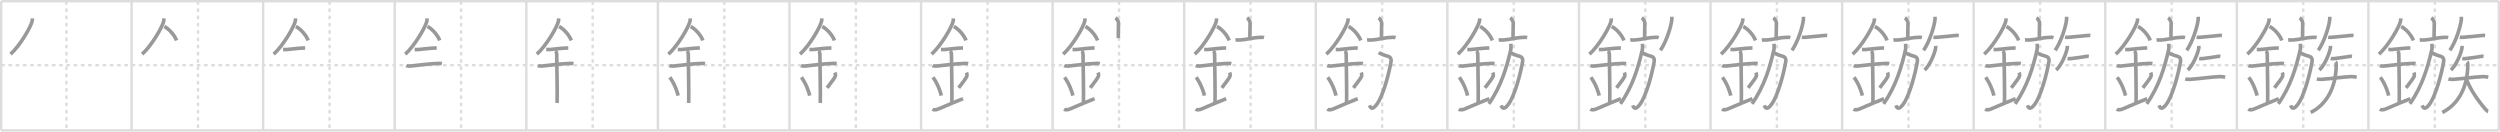 <svg width="2071px" height="109px" viewBox="0 0 2071 109" xmlns="http://www.w3.org/2000/svg" xmlns:xlink="http://www.w3.org/1999/xlink" xml:space="preserve" version="1.1" baseProfile="full">
<line x1="1" y1="1" x2="2070" y2="1" style="stroke:#ddd;stroke-width:2"></line>
<line x1="1" y1="1" x2="1" y2="108" style="stroke:#ddd;stroke-width:2"></line>
<line x1="1" y1="108" x2="2070" y2="108" style="stroke:#ddd;stroke-width:2"></line>
<line x1="2070" y1="1" x2="2070" y2="108" style="stroke:#ddd;stroke-width:2"></line>
<line x1="109" y1="1" x2="109" y2="108" style="stroke:#ddd;stroke-width:2"></line>
<line x1="218" y1="1" x2="218" y2="108" style="stroke:#ddd;stroke-width:2"></line>
<line x1="327" y1="1" x2="327" y2="108" style="stroke:#ddd;stroke-width:2"></line>
<line x1="436" y1="1" x2="436" y2="108" style="stroke:#ddd;stroke-width:2"></line>
<line x1="545" y1="1" x2="545" y2="108" style="stroke:#ddd;stroke-width:2"></line>
<line x1="654" y1="1" x2="654" y2="108" style="stroke:#ddd;stroke-width:2"></line>
<line x1="763" y1="1" x2="763" y2="108" style="stroke:#ddd;stroke-width:2"></line>
<line x1="872" y1="1" x2="872" y2="108" style="stroke:#ddd;stroke-width:2"></line>
<line x1="981" y1="1" x2="981" y2="108" style="stroke:#ddd;stroke-width:2"></line>
<line x1="1090" y1="1" x2="1090" y2="108" style="stroke:#ddd;stroke-width:2"></line>
<line x1="1199" y1="1" x2="1199" y2="108" style="stroke:#ddd;stroke-width:2"></line>
<line x1="1308" y1="1" x2="1308" y2="108" style="stroke:#ddd;stroke-width:2"></line>
<line x1="1417" y1="1" x2="1417" y2="108" style="stroke:#ddd;stroke-width:2"></line>
<line x1="1526" y1="1" x2="1526" y2="108" style="stroke:#ddd;stroke-width:2"></line>
<line x1="1635" y1="1" x2="1635" y2="108" style="stroke:#ddd;stroke-width:2"></line>
<line x1="1744" y1="1" x2="1744" y2="108" style="stroke:#ddd;stroke-width:2"></line>
<line x1="1853" y1="1" x2="1853" y2="108" style="stroke:#ddd;stroke-width:2"></line>
<line x1="1962" y1="1" x2="1962" y2="108" style="stroke:#ddd;stroke-width:2"></line>
<line x1="1" y1="54" x2="2070" y2="54" style="stroke:#ddd;stroke-width:2;stroke-dasharray:3 3"></line>
<line x1="55" y1="1" x2="55" y2="108" style="stroke:#ddd;stroke-width:2;stroke-dasharray:3 3"></line>
<line x1="164" y1="1" x2="164" y2="108" style="stroke:#ddd;stroke-width:2;stroke-dasharray:3 3"></line>
<line x1="273" y1="1" x2="273" y2="108" style="stroke:#ddd;stroke-width:2;stroke-dasharray:3 3"></line>
<line x1="382" y1="1" x2="382" y2="108" style="stroke:#ddd;stroke-width:2;stroke-dasharray:3 3"></line>
<line x1="491" y1="1" x2="491" y2="108" style="stroke:#ddd;stroke-width:2;stroke-dasharray:3 3"></line>
<line x1="600" y1="1" x2="600" y2="108" style="stroke:#ddd;stroke-width:2;stroke-dasharray:3 3"></line>
<line x1="709" y1="1" x2="709" y2="108" style="stroke:#ddd;stroke-width:2;stroke-dasharray:3 3"></line>
<line x1="818" y1="1" x2="818" y2="108" style="stroke:#ddd;stroke-width:2;stroke-dasharray:3 3"></line>
<line x1="927" y1="1" x2="927" y2="108" style="stroke:#ddd;stroke-width:2;stroke-dasharray:3 3"></line>
<line x1="1036" y1="1" x2="1036" y2="108" style="stroke:#ddd;stroke-width:2;stroke-dasharray:3 3"></line>
<line x1="1145" y1="1" x2="1145" y2="108" style="stroke:#ddd;stroke-width:2;stroke-dasharray:3 3"></line>
<line x1="1254" y1="1" x2="1254" y2="108" style="stroke:#ddd;stroke-width:2;stroke-dasharray:3 3"></line>
<line x1="1363" y1="1" x2="1363" y2="108" style="stroke:#ddd;stroke-width:2;stroke-dasharray:3 3"></line>
<line x1="1472" y1="1" x2="1472" y2="108" style="stroke:#ddd;stroke-width:2;stroke-dasharray:3 3"></line>
<line x1="1581" y1="1" x2="1581" y2="108" style="stroke:#ddd;stroke-width:2;stroke-dasharray:3 3"></line>
<line x1="1690" y1="1" x2="1690" y2="108" style="stroke:#ddd;stroke-width:2;stroke-dasharray:3 3"></line>
<line x1="1799" y1="1" x2="1799" y2="108" style="stroke:#ddd;stroke-width:2;stroke-dasharray:3 3"></line>
<line x1="1908" y1="1" x2="1908" y2="108" style="stroke:#ddd;stroke-width:2;stroke-dasharray:3 3"></line>
<line x1="2017" y1="1" x2="2017" y2="108" style="stroke:#ddd;stroke-width:2;stroke-dasharray:3 3"></line>
<path d="M26.75,15.24c0,0.75,0.05,1.35-0.14,2.26c-0.96,4.71-10.08,20.41-17.89,27.38" style="fill:none;stroke:#999;stroke-width:3"></path>

<path d="M135.75,15.24c0,0.75,0.05,1.35-0.14,2.26c-0.96,4.71-10.08,20.41-17.89,27.38" style="fill:none;stroke:#999;stroke-width:3"></path>
<path d="M136.14,21.96c3.66,1.87,8.33,6.83,10.11,11.54" style="fill:none;stroke:#999;stroke-width:3"></path>

<path d="M244.75,15.24c0,0.75,0.05,1.35-0.14,2.26c-0.96,4.71-10.08,20.41-17.89,27.38" style="fill:none;stroke:#999;stroke-width:3"></path>
<path d="M245.14,21.96c3.66,1.87,8.33,6.83,10.11,11.54" style="fill:none;stroke:#999;stroke-width:3"></path>
<path d="M234.5,41c1.5,0,2.18,0.09,2.67,0.06c4.33-0.31,8.33-1.03,13.44-1.25c0.74-0.03,0.9-0.05,2.15-0.05" style="fill:none;stroke:#999;stroke-width:3"></path>

<path d="M353.75,15.24c0,0.75,0.05,1.35-0.14,2.26c-0.96,4.71-10.08,20.41-17.89,27.38" style="fill:none;stroke:#999;stroke-width:3"></path>
<path d="M354.14,21.96c3.66,1.87,8.33,6.83,10.11,11.54" style="fill:none;stroke:#999;stroke-width:3"></path>
<path d="M343.5,41c1.5,0,2.18,0.09,2.67,0.06c4.33-0.31,8.33-1.03,13.44-1.25c0.74-0.03,0.9-0.05,2.15-0.05" style="fill:none;stroke:#999;stroke-width:3"></path>
<path d="M336.59,54.31c0.59,0.33,2.56,0.48,3.17,0.43c5.49-0.49,15.74-1.99,22.78-2.17c0.75-0.02,2.38-0.13,3.49,0.15" style="fill:none;stroke:#999;stroke-width:3"></path>

<path d="M462.75,15.24c0,0.75,0.05,1.35-0.14,2.26c-0.96,4.71-10.08,20.41-17.89,27.38" style="fill:none;stroke:#999;stroke-width:3"></path>
<path d="M463.14,21.96c3.66,1.87,8.33,6.83,10.11,11.54" style="fill:none;stroke:#999;stroke-width:3"></path>
<path d="M452.5,41c1.5,0,2.18,0.09,2.67,0.06c4.33-0.31,8.33-1.03,13.44-1.25c0.74-0.03,0.9-0.05,2.15-0.05" style="fill:none;stroke:#999;stroke-width:3"></path>
<path d="M445.59,54.31c0.59,0.33,2.56,0.48,3.17,0.43c5.49-0.49,15.74-1.99,22.78-2.17c0.75-0.02,2.38-0.13,3.49,0.15" style="fill:none;stroke:#999;stroke-width:3"></path>
<path d="M459.95,42.19c1.24,0.78,1.24,2.52,1.24,3.14c0,4.35,0.62,35.63,0.31,39.98" style="fill:none;stroke:#999;stroke-width:3"></path>

<path d="M571.75,15.24c0,0.75,0.05,1.35-0.14,2.26c-0.96,4.71-10.08,20.41-17.89,27.38" style="fill:none;stroke:#999;stroke-width:3"></path>
<path d="M572.14,21.96c3.66,1.87,8.33,6.83,10.11,11.54" style="fill:none;stroke:#999;stroke-width:3"></path>
<path d="M561.5,41c1.5,0,2.18,0.09,2.67,0.06c4.33-0.31,8.33-1.03,13.44-1.25c0.74-0.03,0.9-0.05,2.15-0.05" style="fill:none;stroke:#999;stroke-width:3"></path>
<path d="M554.59,54.31c0.59,0.33,2.56,0.48,3.17,0.43c5.49-0.49,15.74-1.99,22.78-2.17c0.75-0.02,2.38-0.13,3.49,0.15" style="fill:none;stroke:#999;stroke-width:3"></path>
<path d="M568.95,42.19c1.24,0.78,1.24,2.52,1.24,3.14c0,4.35,0.62,35.63,0.31,39.98" style="fill:none;stroke:#999;stroke-width:3"></path>
<path d="M554.89,64.01c4.08,5.69,6.07,11.86,6.9,15.19" style="fill:none;stroke:#999;stroke-width:3"></path>

<path d="M680.75,15.24c0,0.75,0.05,1.35-0.14,2.26c-0.96,4.71-10.08,20.41-17.89,27.38" style="fill:none;stroke:#999;stroke-width:3"></path>
<path d="M681.14,21.96c3.66,1.87,8.33,6.83,10.11,11.54" style="fill:none;stroke:#999;stroke-width:3"></path>
<path d="M670.5,41c1.5,0,2.18,0.09,2.67,0.06c4.33-0.31,8.33-1.03,13.44-1.25c0.74-0.03,0.9-0.05,2.15-0.05" style="fill:none;stroke:#999;stroke-width:3"></path>
<path d="M663.59,54.31c0.59,0.33,2.56,0.48,3.17,0.43c5.49-0.49,15.74-1.99,22.78-2.17c0.75-0.02,2.38-0.13,3.49,0.15" style="fill:none;stroke:#999;stroke-width:3"></path>
<path d="M677.95,42.19c1.24,0.78,1.24,2.52,1.24,3.14c0,4.35,0.62,35.63,0.31,39.98" style="fill:none;stroke:#999;stroke-width:3"></path>
<path d="M663.89,64.01c4.08,5.69,6.07,11.86,6.9,15.19" style="fill:none;stroke:#999;stroke-width:3"></path>
<path d="M691.65,60.05c0.34,0.8,0.52,1.98,0.38,2.66c-0.34,1.74-3.04,4.94-6.87,10.07" style="fill:none;stroke:#999;stroke-width:3"></path>

<path d="M789.75,15.24c0,0.75,0.05,1.35-0.14,2.26c-0.96,4.71-10.08,20.41-17.89,27.38" style="fill:none;stroke:#999;stroke-width:3"></path>
<path d="M790.14,21.96c3.66,1.87,8.33,6.83,10.11,11.54" style="fill:none;stroke:#999;stroke-width:3"></path>
<path d="M779.5,41c1.5,0,2.18,0.09,2.67,0.06c4.33-0.31,8.33-1.03,13.44-1.25c0.74-0.03,0.9-0.05,2.15-0.05" style="fill:none;stroke:#999;stroke-width:3"></path>
<path d="M772.59,54.31c0.59,0.33,2.56,0.48,3.17,0.43c5.49-0.49,15.74-1.99,22.78-2.17c0.75-0.02,2.38-0.13,3.49,0.15" style="fill:none;stroke:#999;stroke-width:3"></path>
<path d="M786.95,42.19c1.24,0.78,1.24,2.52,1.24,3.14c0,4.35,0.62,35.63,0.31,39.98" style="fill:none;stroke:#999;stroke-width:3"></path>
<path d="M772.89,64.01c4.08,5.69,6.07,11.86,6.9,15.19" style="fill:none;stroke:#999;stroke-width:3"></path>
<path d="M800.65,60.05c0.34,0.8,0.52,1.98,0.38,2.66c-0.34,1.74-3.04,4.94-6.87,10.07" style="fill:none;stroke:#999;stroke-width:3"></path>
<path d="M772.5,90.42c1.1,0.75,2.42,0.57,3.95,0.19c1.14-0.28,9.88-4.33,21.3-8.86" style="fill:none;stroke:#999;stroke-width:3"></path>

<path d="M898.75,15.24c0,0.75,0.05,1.35-0.14,2.26c-0.96,4.71-10.08,20.41-17.89,27.38" style="fill:none;stroke:#999;stroke-width:3"></path>
<path d="M899.14,21.96c3.66,1.87,8.33,6.83,10.11,11.54" style="fill:none;stroke:#999;stroke-width:3"></path>
<path d="M888.5,41c1.5,0,2.18,0.09,2.67,0.06c4.33-0.31,8.33-1.03,13.44-1.25c0.74-0.03,0.9-0.05,2.15-0.05" style="fill:none;stroke:#999;stroke-width:3"></path>
<path d="M881.59,54.31c0.59,0.33,2.56,0.48,3.17,0.43c5.49-0.49,15.74-1.99,22.78-2.17c0.75-0.02,2.38-0.13,3.49,0.15" style="fill:none;stroke:#999;stroke-width:3"></path>
<path d="M895.95,42.19c1.24,0.78,1.24,2.52,1.24,3.14c0,4.35,0.62,35.63,0.31,39.98" style="fill:none;stroke:#999;stroke-width:3"></path>
<path d="M881.89,64.01c4.08,5.69,6.07,11.86,6.9,15.19" style="fill:none;stroke:#999;stroke-width:3"></path>
<path d="M909.65,60.05c0.34,0.8,0.52,1.98,0.38,2.66c-0.34,1.74-3.04,4.94-6.87,10.07" style="fill:none;stroke:#999;stroke-width:3"></path>
<path d="M881.5,90.42c1.1,0.75,2.42,0.57,3.95,0.19c1.14-0.28,9.88-4.33,21.3-8.86" style="fill:none;stroke:#999;stroke-width:3"></path>
<path d="M924.06,14.75c0.95,0.61,2.52,2.96,2.52,4.16c0,4.45-0.3,8.88-0.12,12.65" style="fill:none;stroke:#999;stroke-width:3"></path>

<path d="M1007.75,15.24c0,0.75,0.05,1.35-0.14,2.26c-0.96,4.71-10.08,20.41-17.89,27.38" style="fill:none;stroke:#999;stroke-width:3"></path>
<path d="M1008.14,21.96c3.66,1.87,8.33,6.83,10.11,11.54" style="fill:none;stroke:#999;stroke-width:3"></path>
<path d="M997.5,41c1.5,0,2.18,0.09,2.67,0.06c4.33-0.31,8.33-1.03,13.44-1.25c0.74-0.03,0.9-0.05,2.15-0.05" style="fill:none;stroke:#999;stroke-width:3"></path>
<path d="M990.59,54.31c0.59,0.33,2.56,0.48,3.17,0.43c5.49-0.49,15.74-1.99,22.78-2.17c0.75-0.02,2.38-0.13,3.49,0.15" style="fill:none;stroke:#999;stroke-width:3"></path>
<path d="M1004.95,42.19c1.24,0.78,1.24,2.52,1.24,3.14c0,4.35,0.62,35.63,0.31,39.98" style="fill:none;stroke:#999;stroke-width:3"></path>
<path d="M990.89,64.01c4.08,5.69,6.07,11.86,6.9,15.19" style="fill:none;stroke:#999;stroke-width:3"></path>
<path d="M1018.65,60.05c0.34,0.8,0.52,1.98,0.38,2.66c-0.34,1.74-3.04,4.94-6.87,10.07" style="fill:none;stroke:#999;stroke-width:3"></path>
<path d="M990.5,90.42c1.1,0.75,2.42,0.57,3.95,0.19c1.14-0.28,9.88-4.33,21.3-8.86" style="fill:none;stroke:#999;stroke-width:3"></path>
<path d="M1033.06,14.75c0.95,0.61,2.52,2.96,2.52,4.16c0,4.45-0.3,8.88-0.12,12.65" style="fill:none;stroke:#999;stroke-width:3"></path>
<path d="M1023.49,33.11c1.07-0.11,2.79,0.1,3.65,0.05c6.35-0.41,9.51-1.91,16.77-2.2c1.42-0.06,1.85-0.2,3.19,0.2" style="fill:none;stroke:#999;stroke-width:3"></path>

<path d="M1116.75,15.24c0,0.75,0.05,1.35-0.14,2.26c-0.96,4.71-10.08,20.41-17.89,27.38" style="fill:none;stroke:#999;stroke-width:3"></path>
<path d="M1117.14,21.96c3.66,1.87,8.33,6.83,10.11,11.54" style="fill:none;stroke:#999;stroke-width:3"></path>
<path d="M1106.5,41c1.5,0,2.18,0.09,2.67,0.06c4.33-0.31,8.33-1.03,13.44-1.25c0.74-0.03,0.9-0.05,2.15-0.05" style="fill:none;stroke:#999;stroke-width:3"></path>
<path d="M1099.59,54.31c0.59,0.33,2.56,0.48,3.17,0.43c5.49-0.49,15.74-1.99,22.78-2.17c0.75-0.02,2.38-0.13,3.49,0.15" style="fill:none;stroke:#999;stroke-width:3"></path>
<path d="M1113.95,42.19c1.24,0.78,1.24,2.52,1.24,3.14c0,4.35,0.62,35.63,0.31,39.98" style="fill:none;stroke:#999;stroke-width:3"></path>
<path d="M1099.89,64.01c4.08,5.69,6.07,11.86,6.9,15.19" style="fill:none;stroke:#999;stroke-width:3"></path>
<path d="M1127.65,60.05c0.34,0.8,0.52,1.98,0.38,2.66c-0.34,1.74-3.04,4.94-6.87,10.07" style="fill:none;stroke:#999;stroke-width:3"></path>
<path d="M1099.5,90.42c1.1,0.75,2.42,0.57,3.95,0.19c1.14-0.28,9.88-4.33,21.3-8.86" style="fill:none;stroke:#999;stroke-width:3"></path>
<path d="M1142.06,14.75c0.95,0.61,2.52,2.96,2.52,4.16c0,4.45-0.3,8.88-0.12,12.65" style="fill:none;stroke:#999;stroke-width:3"></path>
<path d="M1132.49,33.11c1.07-0.11,2.79,0.1,3.65,0.05c6.35-0.41,9.51-1.91,16.77-2.2c1.42-0.06,1.85-0.2,3.19,0.2" style="fill:none;stroke:#999;stroke-width:3"></path>
<path d="M1142.13,43.5c1.37,1,4.37,2.25,7.66,3.11c1.68,0.44,2.95,1.74,2.53,4.36C1151.08,58.75,1146.0,80,1139.91,87.25c-3.14,3.74-4.41,2.5-5.35,0.01" style="fill:none;stroke:#999;stroke-width:3"></path>

<path d="M1225.75,15.24c0,0.75,0.05,1.35-0.14,2.26c-0.96,4.71-10.08,20.41-17.89,27.38" style="fill:none;stroke:#999;stroke-width:3"></path>
<path d="M1226.14,21.96c3.66,1.87,8.33,6.83,10.11,11.54" style="fill:none;stroke:#999;stroke-width:3"></path>
<path d="M1215.5,41c1.5,0,2.18,0.09,2.67,0.06c4.33-0.31,8.33-1.03,13.44-1.25c0.74-0.03,0.9-0.05,2.15-0.05" style="fill:none;stroke:#999;stroke-width:3"></path>
<path d="M1208.59,54.31c0.59,0.33,2.56,0.48,3.17,0.43c5.49-0.49,15.74-1.99,22.78-2.17c0.75-0.02,2.38-0.13,3.49,0.15" style="fill:none;stroke:#999;stroke-width:3"></path>
<path d="M1222.95,42.19c1.24,0.78,1.24,2.52,1.24,3.14c0,4.35,0.62,35.63,0.31,39.98" style="fill:none;stroke:#999;stroke-width:3"></path>
<path d="M1208.89,64.01c4.08,5.69,6.07,11.86,6.9,15.19" style="fill:none;stroke:#999;stroke-width:3"></path>
<path d="M1236.65,60.05c0.34,0.8,0.52,1.98,0.38,2.66c-0.34,1.74-3.04,4.94-6.87,10.07" style="fill:none;stroke:#999;stroke-width:3"></path>
<path d="M1208.5,90.42c1.1,0.75,2.42,0.57,3.95,0.19c1.14-0.28,9.88-4.33,21.3-8.86" style="fill:none;stroke:#999;stroke-width:3"></path>
<path d="M1251.06,14.75c0.95,0.61,2.52,2.96,2.52,4.16c0,4.45-0.3,8.88-0.12,12.65" style="fill:none;stroke:#999;stroke-width:3"></path>
<path d="M1241.49,33.11c1.07-0.11,2.79,0.1,3.65,0.05c6.35-0.41,9.51-1.91,16.77-2.2c1.42-0.06,1.85-0.2,3.19,0.2" style="fill:none;stroke:#999;stroke-width:3"></path>
<path d="M1251.13,43.5c1.37,1,4.37,2.25,7.66,3.11c1.68,0.44,2.95,1.74,2.53,4.36C1260.08,58.75,1255.0,80,1248.91,87.25c-3.14,3.74-4.41,2.5-5.35,0.01" style="fill:none;stroke:#999;stroke-width:3"></path>
<path d="M1251.58,36.25c0.05,1.28,0.31,3.35-0.11,5.16C1248.25,55.25,1243.75,71.25,1233.33,86" style="fill:none;stroke:#999;stroke-width:3"></path>

<path d="M1334.75,15.24c0,0.75,0.05,1.35-0.14,2.26c-0.96,4.71-10.08,20.41-17.89,27.38" style="fill:none;stroke:#999;stroke-width:3"></path>
<path d="M1335.14,21.96c3.66,1.87,8.33,6.83,10.11,11.54" style="fill:none;stroke:#999;stroke-width:3"></path>
<path d="M1324.5,41c1.5,0,2.18,0.09,2.67,0.06c4.33-0.31,8.33-1.03,13.44-1.25c0.74-0.03,0.9-0.05,2.15-0.05" style="fill:none;stroke:#999;stroke-width:3"></path>
<path d="M1317.59,54.31c0.59,0.33,2.56,0.48,3.17,0.43c5.49-0.49,15.74-1.99,22.78-2.17c0.75-0.02,2.38-0.13,3.49,0.15" style="fill:none;stroke:#999;stroke-width:3"></path>
<path d="M1331.95,42.19c1.24,0.78,1.24,2.52,1.24,3.14c0,4.35,0.62,35.63,0.31,39.98" style="fill:none;stroke:#999;stroke-width:3"></path>
<path d="M1317.89,64.01c4.08,5.69,6.07,11.86,6.9,15.19" style="fill:none;stroke:#999;stroke-width:3"></path>
<path d="M1345.65,60.05c0.34,0.8,0.52,1.98,0.38,2.66c-0.34,1.74-3.04,4.94-6.87,10.07" style="fill:none;stroke:#999;stroke-width:3"></path>
<path d="M1317.5,90.42c1.1,0.75,2.42,0.57,3.95,0.19c1.14-0.28,9.88-4.33,21.3-8.86" style="fill:none;stroke:#999;stroke-width:3"></path>
<path d="M1360.06,14.75c0.95,0.61,2.52,2.96,2.52,4.16c0,4.45-0.3,8.88-0.12,12.65" style="fill:none;stroke:#999;stroke-width:3"></path>
<path d="M1350.49,33.11c1.07-0.11,2.79,0.1,3.65,0.05c6.35-0.41,9.51-1.91,16.77-2.2c1.42-0.06,1.85-0.2,3.19,0.2" style="fill:none;stroke:#999;stroke-width:3"></path>
<path d="M1360.13,43.5c1.37,1,4.37,2.25,7.66,3.11c1.68,0.44,2.95,1.74,2.53,4.36C1369.08,58.75,1364.0,80,1357.91,87.25c-3.14,3.74-4.41,2.5-5.35,0.01" style="fill:none;stroke:#999;stroke-width:3"></path>
<path d="M1360.58,36.25c0.05,1.28,0.31,3.35-0.11,5.16C1357.25,55.25,1352.75,71.25,1342.33,86" style="fill:none;stroke:#999;stroke-width:3"></path>
<path d="M1384.96,13.89c0.03,0.66,0.06,1.69-0.05,2.63c-0.64,5.55-4.35,17.73-9.41,25.19" style="fill:none;stroke:#999;stroke-width:3"></path>

<path d="M1443.75,15.24c0,0.75,0.05,1.35-0.14,2.26c-0.96,4.71-10.08,20.41-17.89,27.38" style="fill:none;stroke:#999;stroke-width:3"></path>
<path d="M1444.14,21.96c3.66,1.87,8.33,6.83,10.11,11.54" style="fill:none;stroke:#999;stroke-width:3"></path>
<path d="M1433.5,41c1.5,0,2.18,0.09,2.67,0.06c4.33-0.31,8.33-1.03,13.44-1.25c0.74-0.03,0.9-0.05,2.15-0.05" style="fill:none;stroke:#999;stroke-width:3"></path>
<path d="M1426.59,54.31c0.59,0.33,2.56,0.48,3.17,0.43c5.49-0.49,15.74-1.99,22.78-2.17c0.75-0.02,2.38-0.13,3.49,0.15" style="fill:none;stroke:#999;stroke-width:3"></path>
<path d="M1440.95,42.19c1.24,0.78,1.24,2.52,1.24,3.14c0,4.35,0.62,35.63,0.31,39.98" style="fill:none;stroke:#999;stroke-width:3"></path>
<path d="M1426.89,64.01c4.08,5.69,6.07,11.86,6.9,15.19" style="fill:none;stroke:#999;stroke-width:3"></path>
<path d="M1454.65,60.05c0.34,0.8,0.52,1.98,0.38,2.66c-0.34,1.74-3.04,4.94-6.87,10.07" style="fill:none;stroke:#999;stroke-width:3"></path>
<path d="M1426.5,90.42c1.1,0.75,2.42,0.57,3.95,0.19c1.14-0.28,9.88-4.33,21.3-8.86" style="fill:none;stroke:#999;stroke-width:3"></path>
<path d="M1469.06,14.75c0.95,0.61,2.52,2.96,2.52,4.16c0,4.45-0.3,8.88-0.12,12.65" style="fill:none;stroke:#999;stroke-width:3"></path>
<path d="M1459.49,33.11c1.07-0.11,2.79,0.1,3.65,0.05c6.35-0.41,9.51-1.91,16.77-2.2c1.42-0.06,1.85-0.2,3.19,0.2" style="fill:none;stroke:#999;stroke-width:3"></path>
<path d="M1469.13,43.5c1.37,1,4.37,2.25,7.66,3.11c1.68,0.44,2.95,1.74,2.53,4.36C1478.08,58.75,1473.0,80,1466.91,87.25c-3.14,3.74-4.41,2.5-5.35,0.01" style="fill:none;stroke:#999;stroke-width:3"></path>
<path d="M1469.58,36.25c0.05,1.28,0.31,3.35-0.11,5.16C1466.25,55.25,1461.75,71.25,1451.33,86" style="fill:none;stroke:#999;stroke-width:3"></path>
<path d="M1493.96,13.89c0.03,0.66,0.06,1.69-0.05,2.63c-0.64,5.55-4.35,17.73-9.41,25.19" style="fill:none;stroke:#999;stroke-width:3"></path>
<path d="M1492.67,30.85c0.97,0.19,2.78,0.06,3.74-0.03c3.95-0.37,8.88-0.91,13.82-1.33c1.61-0.14,2.62-0.22,3.43-0.13" style="fill:none;stroke:#999;stroke-width:3"></path>

<path d="M1552.75,15.24c0,0.75,0.05,1.35-0.14,2.26c-0.96,4.71-10.08,20.41-17.89,27.38" style="fill:none;stroke:#999;stroke-width:3"></path>
<path d="M1553.14,21.96c3.66,1.87,8.33,6.83,10.11,11.54" style="fill:none;stroke:#999;stroke-width:3"></path>
<path d="M1542.5,41c1.5,0,2.18,0.09,2.67,0.06c4.33-0.31,8.33-1.03,13.44-1.25c0.74-0.03,0.9-0.05,2.15-0.05" style="fill:none;stroke:#999;stroke-width:3"></path>
<path d="M1535.59,54.31c0.59,0.33,2.56,0.48,3.17,0.43c5.49-0.49,15.74-1.99,22.78-2.17c0.75-0.02,2.38-0.13,3.49,0.15" style="fill:none;stroke:#999;stroke-width:3"></path>
<path d="M1549.95,42.19c1.24,0.78,1.24,2.52,1.24,3.14c0,4.35,0.62,35.63,0.31,39.98" style="fill:none;stroke:#999;stroke-width:3"></path>
<path d="M1535.89,64.01c4.08,5.69,6.07,11.86,6.9,15.19" style="fill:none;stroke:#999;stroke-width:3"></path>
<path d="M1563.65,60.05c0.34,0.8,0.52,1.98,0.38,2.66c-0.34,1.74-3.04,4.94-6.87,10.07" style="fill:none;stroke:#999;stroke-width:3"></path>
<path d="M1535.5,90.42c1.1,0.75,2.42,0.57,3.95,0.19c1.14-0.28,9.88-4.33,21.3-8.86" style="fill:none;stroke:#999;stroke-width:3"></path>
<path d="M1578.06,14.75c0.95,0.61,2.52,2.96,2.52,4.16c0,4.45-0.3,8.88-0.12,12.65" style="fill:none;stroke:#999;stroke-width:3"></path>
<path d="M1568.49,33.11c1.07-0.11,2.79,0.1,3.65,0.05c6.35-0.41,9.51-1.91,16.77-2.2c1.42-0.06,1.85-0.2,3.19,0.2" style="fill:none;stroke:#999;stroke-width:3"></path>
<path d="M1578.13,43.5c1.37,1,4.37,2.25,7.66,3.11c1.68,0.44,2.95,1.74,2.53,4.36C1587.08,58.75,1582.0,80,1575.91,87.25c-3.14,3.74-4.41,2.5-5.35,0.01" style="fill:none;stroke:#999;stroke-width:3"></path>
<path d="M1578.58,36.25c0.05,1.28,0.31,3.35-0.11,5.16C1575.25,55.25,1570.75,71.25,1560.33,86" style="fill:none;stroke:#999;stroke-width:3"></path>
<path d="M1602.96,13.89c0.03,0.66,0.06,1.69-0.05,2.63c-0.64,5.55-4.35,17.73-9.41,25.19" style="fill:none;stroke:#999;stroke-width:3"></path>
<path d="M1601.67,30.85c0.97,0.19,2.78,0.06,3.74-0.03c3.95-0.37,8.88-0.91,13.82-1.33c1.61-0.14,2.62-0.22,3.43-0.13" style="fill:none;stroke:#999;stroke-width:3"></path>
<path d="M1603.53,38c0.03,0.49,0.06,1.26-0.06,1.96c-0.7,4.13-4.76,14.28-9.15,18.04" style="fill:none;stroke:#999;stroke-width:3"></path>

<path d="M1661.75,15.24c0,0.75,0.05,1.35-0.14,2.26c-0.96,4.71-10.08,20.41-17.89,27.38" style="fill:none;stroke:#999;stroke-width:3"></path>
<path d="M1662.14,21.96c3.66,1.87,8.33,6.83,10.11,11.54" style="fill:none;stroke:#999;stroke-width:3"></path>
<path d="M1651.5,41c1.5,0,2.18,0.09,2.67,0.06c4.33-0.31,8.33-1.03,13.44-1.25c0.74-0.03,0.9-0.05,2.15-0.05" style="fill:none;stroke:#999;stroke-width:3"></path>
<path d="M1644.59,54.31c0.59,0.33,2.56,0.48,3.17,0.43c5.49-0.49,15.74-1.99,22.78-2.17c0.75-0.02,2.38-0.13,3.49,0.15" style="fill:none;stroke:#999;stroke-width:3"></path>
<path d="M1658.95,42.19c1.24,0.78,1.24,2.52,1.24,3.14c0,4.35,0.62,35.63,0.31,39.98" style="fill:none;stroke:#999;stroke-width:3"></path>
<path d="M1644.89,64.01c4.08,5.69,6.07,11.86,6.9,15.19" style="fill:none;stroke:#999;stroke-width:3"></path>
<path d="M1672.65,60.05c0.34,0.8,0.52,1.98,0.38,2.66c-0.34,1.74-3.04,4.94-6.87,10.07" style="fill:none;stroke:#999;stroke-width:3"></path>
<path d="M1644.5,90.42c1.1,0.75,2.42,0.57,3.95,0.19c1.14-0.28,9.88-4.33,21.3-8.86" style="fill:none;stroke:#999;stroke-width:3"></path>
<path d="M1687.06,14.75c0.95,0.61,2.52,2.96,2.52,4.16c0,4.45-0.3,8.88-0.12,12.65" style="fill:none;stroke:#999;stroke-width:3"></path>
<path d="M1677.49,33.11c1.07-0.11,2.79,0.1,3.65,0.05c6.35-0.41,9.51-1.91,16.77-2.2c1.42-0.06,1.85-0.2,3.19,0.2" style="fill:none;stroke:#999;stroke-width:3"></path>
<path d="M1687.13,43.5c1.37,1,4.37,2.25,7.66,3.11c1.68,0.44,2.95,1.74,2.53,4.36C1696.08,58.75,1691.0,80,1684.91,87.25c-3.14,3.74-4.41,2.5-5.35,0.01" style="fill:none;stroke:#999;stroke-width:3"></path>
<path d="M1687.58,36.25c0.05,1.28,0.31,3.35-0.11,5.16C1684.25,55.25,1679.75,71.25,1669.33,86" style="fill:none;stroke:#999;stroke-width:3"></path>
<path d="M1711.96,13.89c0.03,0.66,0.06,1.69-0.05,2.63c-0.64,5.55-4.35,17.73-9.41,25.19" style="fill:none;stroke:#999;stroke-width:3"></path>
<path d="M1710.67,30.85c0.97,0.19,2.78,0.06,3.74-0.03c3.95-0.37,8.88-0.91,13.82-1.33c1.61-0.14,2.62-0.22,3.43-0.13" style="fill:none;stroke:#999;stroke-width:3"></path>
<path d="M1712.53,38c0.03,0.49,0.06,1.26-0.06,1.96c-0.7,4.13-4.76,14.28-9.15,18.04" style="fill:none;stroke:#999;stroke-width:3"></path>
<path d="M1712.78,48.44c0.64,0.15,1.83,0.22,2.46,0.15c2.6-0.29,8.25-1.06,12.89-1.82c1.04-0.17,1.73-0.17,2.26-0.1" style="fill:none;stroke:#999;stroke-width:3"></path>

<path d="M1770.75,15.24c0,0.75,0.05,1.35-0.14,2.26c-0.96,4.71-10.08,20.41-17.89,27.38" style="fill:none;stroke:#999;stroke-width:3"></path>
<path d="M1771.14,21.96c3.66,1.87,8.33,6.83,10.11,11.54" style="fill:none;stroke:#999;stroke-width:3"></path>
<path d="M1760.5,41c1.5,0,2.18,0.09,2.67,0.06c4.33-0.31,8.33-1.03,13.44-1.25c0.74-0.03,0.9-0.05,2.15-0.05" style="fill:none;stroke:#999;stroke-width:3"></path>
<path d="M1753.59,54.31c0.59,0.33,2.56,0.48,3.17,0.43c5.49-0.49,15.74-1.99,22.78-2.17c0.75-0.02,2.38-0.13,3.49,0.15" style="fill:none;stroke:#999;stroke-width:3"></path>
<path d="M1767.95,42.19c1.24,0.78,1.24,2.52,1.24,3.14c0,4.35,0.62,35.63,0.31,39.98" style="fill:none;stroke:#999;stroke-width:3"></path>
<path d="M1753.89,64.01c4.08,5.69,6.07,11.86,6.9,15.19" style="fill:none;stroke:#999;stroke-width:3"></path>
<path d="M1781.65,60.05c0.34,0.8,0.52,1.98,0.38,2.66c-0.34,1.74-3.04,4.94-6.87,10.07" style="fill:none;stroke:#999;stroke-width:3"></path>
<path d="M1753.5,90.42c1.1,0.75,2.42,0.57,3.95,0.19c1.14-0.28,9.88-4.33,21.3-8.86" style="fill:none;stroke:#999;stroke-width:3"></path>
<path d="M1796.06,14.75c0.95,0.61,2.52,2.96,2.52,4.16c0,4.45-0.3,8.88-0.12,12.65" style="fill:none;stroke:#999;stroke-width:3"></path>
<path d="M1786.49,33.11c1.07-0.11,2.79,0.1,3.65,0.05c6.35-0.41,9.51-1.91,16.77-2.2c1.42-0.06,1.85-0.2,3.19,0.2" style="fill:none;stroke:#999;stroke-width:3"></path>
<path d="M1796.13,43.5c1.37,1,4.37,2.25,7.66,3.11c1.68,0.44,2.95,1.74,2.53,4.36C1805.08,58.75,1800.0,80,1793.91,87.25c-3.14,3.74-4.41,2.5-5.35,0.01" style="fill:none;stroke:#999;stroke-width:3"></path>
<path d="M1796.58,36.25c0.05,1.28,0.31,3.35-0.11,5.16C1793.25,55.25,1788.75,71.25,1778.33,86" style="fill:none;stroke:#999;stroke-width:3"></path>
<path d="M1820.96,13.89c0.03,0.66,0.06,1.69-0.05,2.63c-0.64,5.55-4.35,17.73-9.41,25.19" style="fill:none;stroke:#999;stroke-width:3"></path>
<path d="M1819.67,30.85c0.97,0.19,2.78,0.06,3.74-0.03c3.95-0.37,8.88-0.91,13.82-1.33c1.61-0.14,2.62-0.22,3.43-0.13" style="fill:none;stroke:#999;stroke-width:3"></path>
<path d="M1821.53,38c0.03,0.49,0.06,1.26-0.06,1.96c-0.7,4.13-4.76,14.28-9.15,18.04" style="fill:none;stroke:#999;stroke-width:3"></path>
<path d="M1821.78,48.44c0.64,0.15,1.83,0.22,2.46,0.15c2.6-0.29,8.25-1.06,12.89-1.82c1.04-0.17,1.73-0.17,2.26-0.1" style="fill:none;stroke:#999;stroke-width:3"></path>
<path d="M1810.27,65.41c0.69,0.23,3.2,0.37,3.95,0.32c7.14-0.47,17.52-1.97,24.65-2.28c0.95-0.04,2.31,0.09,4.44,0.48" style="fill:none;stroke:#999;stroke-width:3"></path>

<path d="M1879.75,15.24c0,0.75,0.05,1.35-0.14,2.26c-0.96,4.71-10.08,20.41-17.89,27.38" style="fill:none;stroke:#999;stroke-width:3"></path>
<path d="M1880.14,21.96c3.66,1.87,8.33,6.83,10.11,11.54" style="fill:none;stroke:#999;stroke-width:3"></path>
<path d="M1869.5,41c1.5,0,2.18,0.09,2.67,0.06c4.33-0.31,8.33-1.03,13.44-1.25c0.74-0.03,0.9-0.05,2.15-0.05" style="fill:none;stroke:#999;stroke-width:3"></path>
<path d="M1862.59,54.31c0.59,0.33,2.56,0.48,3.17,0.43c5.49-0.49,15.74-1.99,22.78-2.17c0.75-0.02,2.38-0.13,3.49,0.15" style="fill:none;stroke:#999;stroke-width:3"></path>
<path d="M1876.95,42.19c1.24,0.78,1.24,2.52,1.24,3.14c0,4.35,0.62,35.63,0.31,39.98" style="fill:none;stroke:#999;stroke-width:3"></path>
<path d="M1862.89,64.01c4.08,5.69,6.07,11.86,6.9,15.19" style="fill:none;stroke:#999;stroke-width:3"></path>
<path d="M1890.65,60.05c0.34,0.8,0.52,1.98,0.38,2.66c-0.34,1.74-3.04,4.94-6.87,10.07" style="fill:none;stroke:#999;stroke-width:3"></path>
<path d="M1862.5,90.42c1.1,0.75,2.42,0.57,3.95,0.19c1.14-0.28,9.88-4.33,21.3-8.86" style="fill:none;stroke:#999;stroke-width:3"></path>
<path d="M1905.06,14.75c0.95,0.61,2.52,2.96,2.52,4.16c0,4.45-0.3,8.88-0.12,12.65" style="fill:none;stroke:#999;stroke-width:3"></path>
<path d="M1895.49,33.11c1.07-0.11,2.79,0.1,3.65,0.05c6.35-0.41,9.51-1.91,16.77-2.2c1.42-0.06,1.85-0.2,3.19,0.2" style="fill:none;stroke:#999;stroke-width:3"></path>
<path d="M1905.13,43.5c1.37,1,4.37,2.25,7.66,3.11c1.68,0.44,2.95,1.74,2.53,4.36C1914.08,58.75,1909.0,80,1902.91,87.25c-3.14,3.74-4.41,2.5-5.35,0.01" style="fill:none;stroke:#999;stroke-width:3"></path>
<path d="M1905.58,36.25c0.05,1.28,0.31,3.35-0.11,5.16C1902.25,55.25,1897.75,71.25,1887.33,86" style="fill:none;stroke:#999;stroke-width:3"></path>
<path d="M1929.96,13.89c0.03,0.66,0.06,1.69-0.05,2.63c-0.64,5.55-4.35,17.73-9.41,25.19" style="fill:none;stroke:#999;stroke-width:3"></path>
<path d="M1928.67,30.85c0.97,0.19,2.78,0.06,3.74-0.03c3.95-0.37,8.88-0.91,13.82-1.33c1.61-0.14,2.62-0.22,3.43-0.13" style="fill:none;stroke:#999;stroke-width:3"></path>
<path d="M1930.53,38c0.03,0.49,0.06,1.26-0.06,1.96c-0.7,4.13-4.76,14.28-9.15,18.04" style="fill:none;stroke:#999;stroke-width:3"></path>
<path d="M1930.78,48.44c0.64,0.15,1.83,0.22,2.46,0.15c2.6-0.29,8.25-1.06,12.89-1.82c1.04-0.17,1.73-0.17,2.26-0.1" style="fill:none;stroke:#999;stroke-width:3"></path>
<path d="M1919.27,65.41c0.69,0.23,3.2,0.37,3.95,0.32c7.14-0.47,17.52-1.97,24.65-2.28c0.95-0.04,2.31,0.09,4.44,0.48" style="fill:none;stroke:#999;stroke-width:3"></path>
<path d="M1934.83,51.2c0.34,0.29,0.51,1.24,0.5,2.48c-0.09,18.57-7.85,32.87-21.17,39.48" style="fill:none;stroke:#999;stroke-width:3"></path>

<path d="M1988.75,15.24c0,0.75,0.05,1.35-0.14,2.26c-0.96,4.71-10.08,20.41-17.89,27.38" style="fill:none;stroke:#999;stroke-width:3"></path>
<path d="M1989.14,21.96c3.66,1.87,8.33,6.83,10.11,11.54" style="fill:none;stroke:#999;stroke-width:3"></path>
<path d="M1978.5,41c1.5,0,2.18,0.09,2.67,0.06c4.33-0.31,8.33-1.03,13.44-1.25c0.74-0.03,0.9-0.05,2.15-0.05" style="fill:none;stroke:#999;stroke-width:3"></path>
<path d="M1971.59,54.31c0.59,0.33,2.56,0.48,3.17,0.43c5.49-0.49,15.74-1.99,22.78-2.17c0.75-0.02,2.38-0.13,3.49,0.15" style="fill:none;stroke:#999;stroke-width:3"></path>
<path d="M1985.95,42.19c1.24,0.78,1.24,2.52,1.24,3.14c0,4.35,0.62,35.63,0.31,39.98" style="fill:none;stroke:#999;stroke-width:3"></path>
<path d="M1971.89,64.01c4.08,5.69,6.07,11.86,6.9,15.19" style="fill:none;stroke:#999;stroke-width:3"></path>
<path d="M1999.65,60.05c0.34,0.8,0.52,1.98,0.38,2.66c-0.34,1.74-3.04,4.94-6.87,10.07" style="fill:none;stroke:#999;stroke-width:3"></path>
<path d="M1971.5,90.42c1.1,0.75,2.42,0.57,3.95,0.19c1.14-0.28,9.88-4.33,21.3-8.86" style="fill:none;stroke:#999;stroke-width:3"></path>
<path d="M2014.06,14.75c0.95,0.61,2.52,2.96,2.52,4.16c0,4.45-0.3,8.88-0.12,12.65" style="fill:none;stroke:#999;stroke-width:3"></path>
<path d="M2004.49,33.11c1.07-0.11,2.79,0.1,3.65,0.05c6.35-0.41,9.51-1.91,16.77-2.2c1.42-0.06,1.85-0.2,3.19,0.2" style="fill:none;stroke:#999;stroke-width:3"></path>
<path d="M2014.13,43.5c1.37,1,4.37,2.25,7.66,3.11c1.68,0.44,2.95,1.74,2.53,4.36C2023.08,58.75,2018.0,80,2011.91,87.25c-3.14,3.74-4.41,2.5-5.35,0.01" style="fill:none;stroke:#999;stroke-width:3"></path>
<path d="M2014.58,36.25c0.05,1.28,0.31,3.35-0.11,5.16C2011.25,55.25,2006.75,71.25,1996.33,86" style="fill:none;stroke:#999;stroke-width:3"></path>
<path d="M2038.96,13.89c0.03,0.66,0.06,1.69-0.05,2.63c-0.64,5.55-4.35,17.73-9.41,25.19" style="fill:none;stroke:#999;stroke-width:3"></path>
<path d="M2037.67,30.85c0.97,0.19,2.78,0.06,3.74-0.03c3.95-0.37,8.88-0.91,13.82-1.33c1.61-0.14,2.62-0.22,3.43-0.13" style="fill:none;stroke:#999;stroke-width:3"></path>
<path d="M2039.53,38c0.03,0.49,0.06,1.26-0.06,1.96c-0.7,4.13-4.76,14.28-9.15,18.04" style="fill:none;stroke:#999;stroke-width:3"></path>
<path d="M2039.78,48.44c0.64,0.15,1.83,0.22,2.46,0.15c2.6-0.29,8.25-1.06,12.89-1.82c1.04-0.17,1.73-0.17,2.26-0.1" style="fill:none;stroke:#999;stroke-width:3"></path>
<path d="M2028.27,65.41c0.69,0.23,3.2,0.37,3.95,0.32c7.14-0.47,17.52-1.97,24.65-2.28c0.95-0.04,2.31,0.09,4.44,0.48" style="fill:none;stroke:#999;stroke-width:3"></path>
<path d="M2043.83,51.2c0.34,0.29,0.51,1.24,0.5,2.48c-0.09,18.57-7.85,32.87-21.17,39.48" style="fill:none;stroke:#999;stroke-width:3"></path>
<path d="M2043.53,66.43c3.51,9.28,11.64,19.83,15.41,24.05c1.28,1.44,1.73,1.65,2.31,1.79" style="fill:none;stroke:#999;stroke-width:3"></path>

</svg>